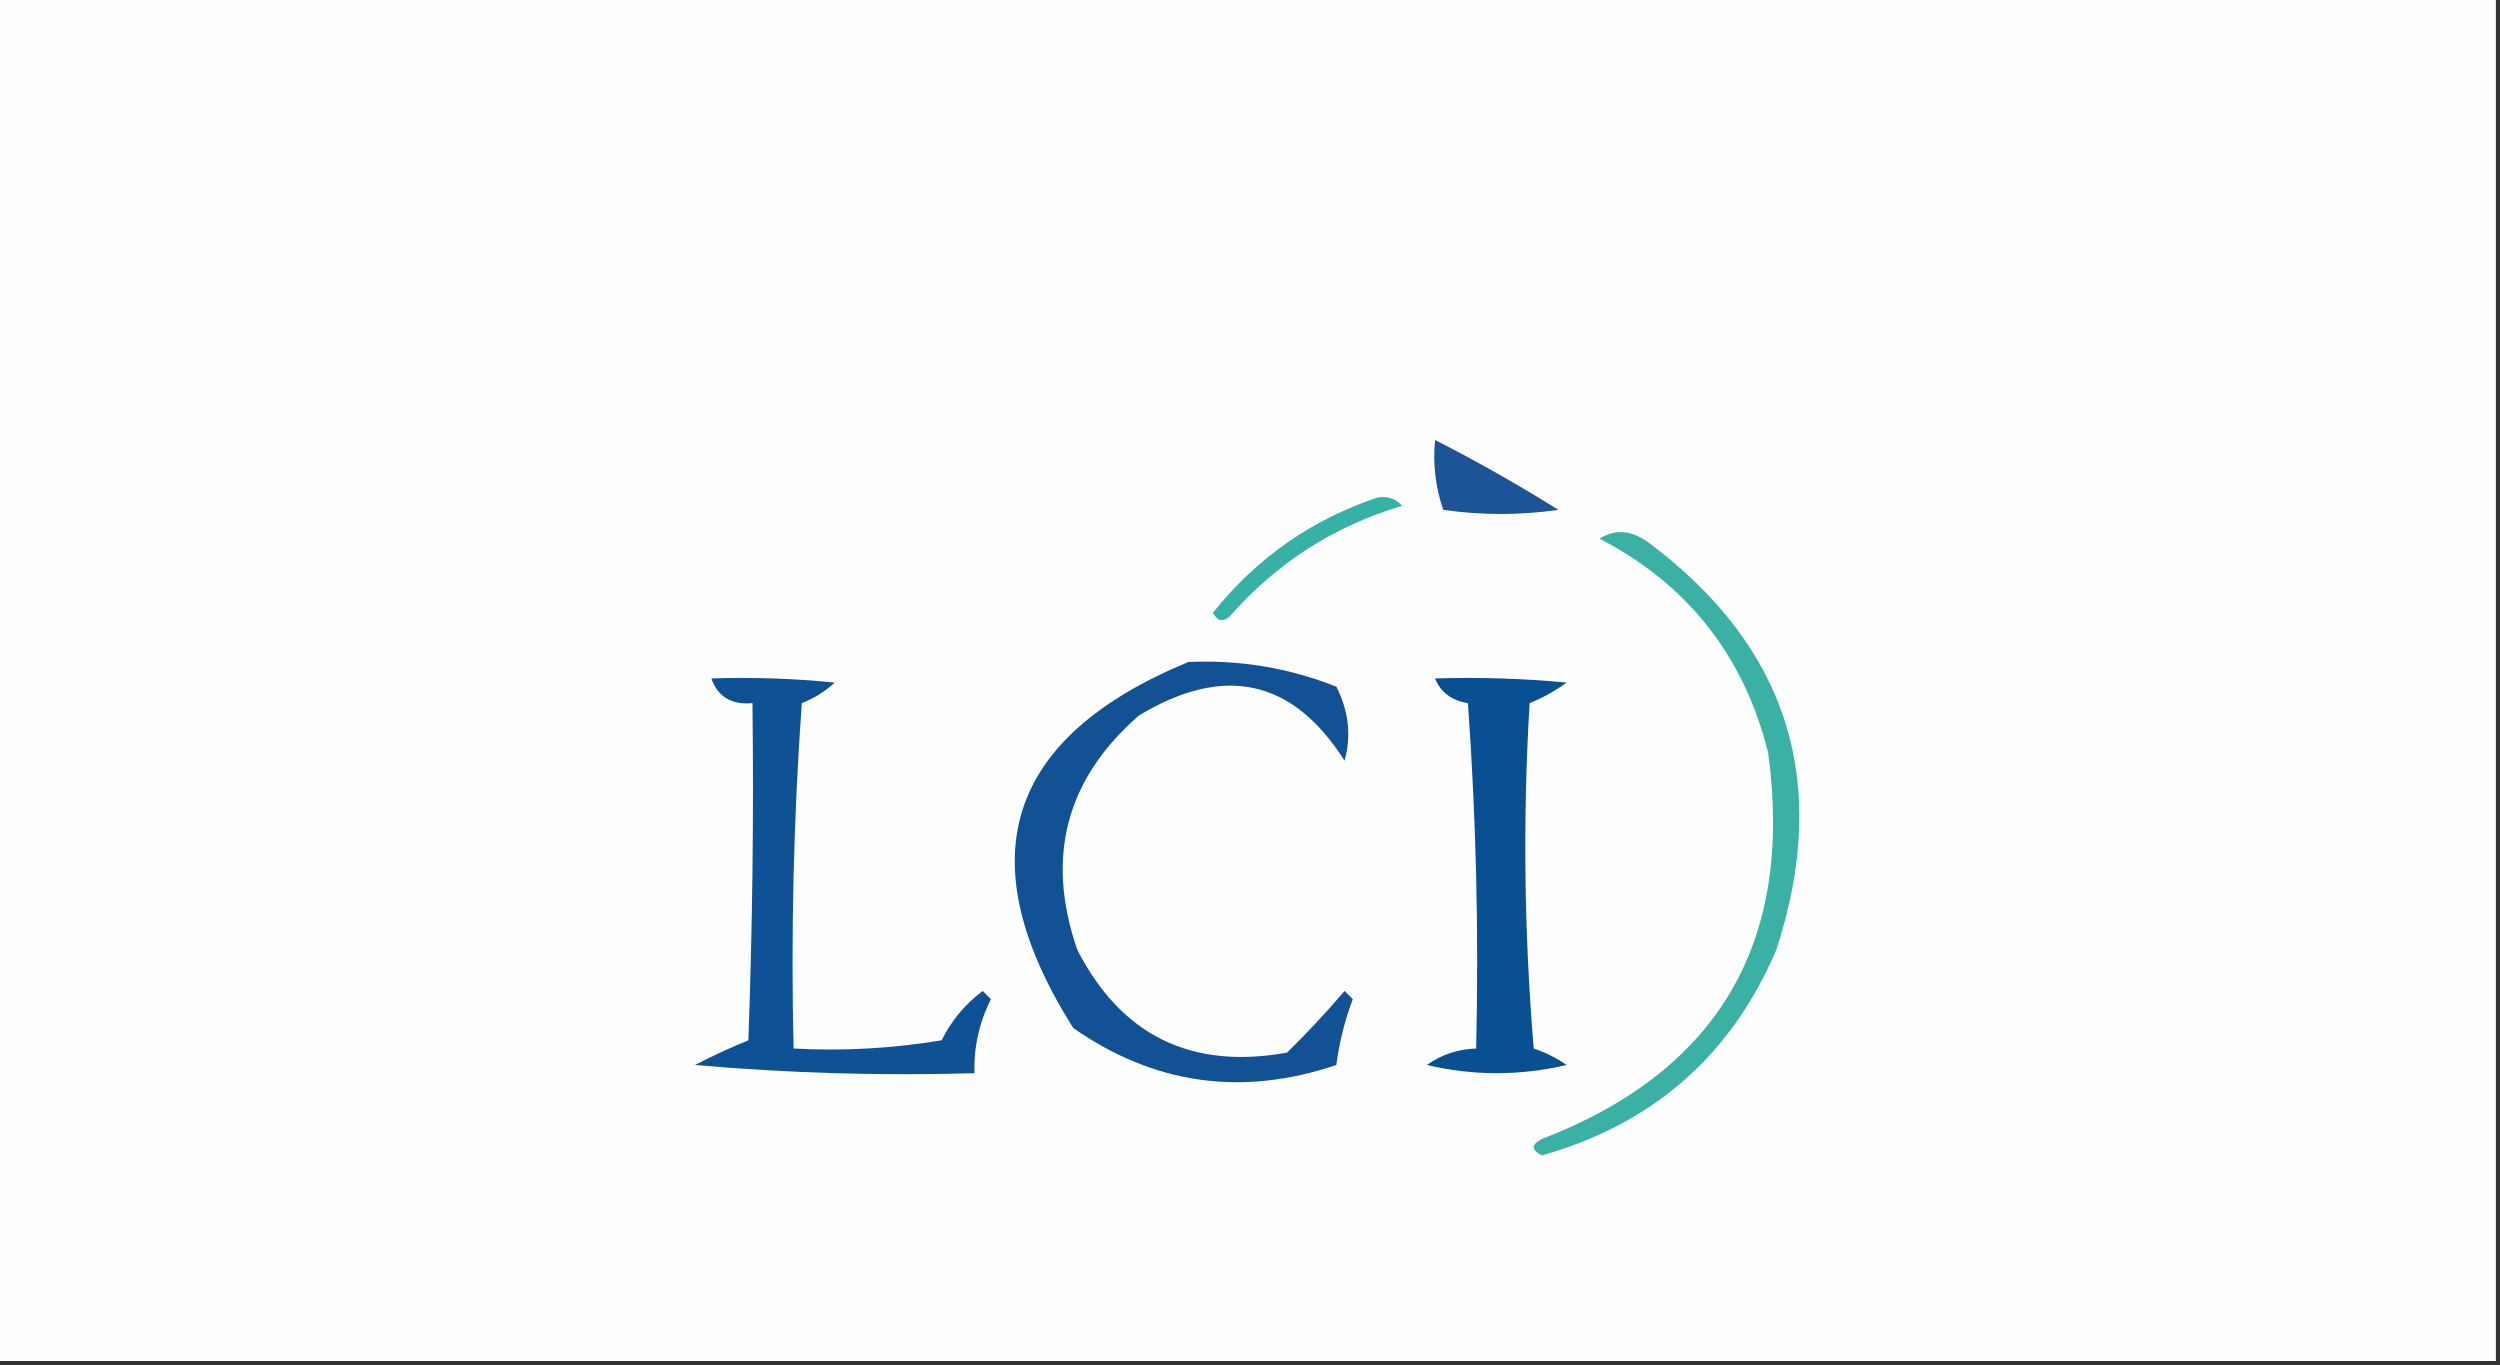 <?xml version="1.0" encoding="UTF-8"?>
<!DOCTYPE svg PUBLIC "-//W3C//DTD SVG 1.1//EN" "http://www.w3.org/Graphics/SVG/1.1/DTD/svg11.dtd">
<svg xmlns="http://www.w3.org/2000/svg" version="1.1" width="304px" height="166px" style="shape-rendering:geometricPrecision; text-rendering:geometricPrecision; image-rendering:optimizeQuality; fill-rule:evenodd; clip-rule:evenodd" xmlns:xlink="http://www.w3.org/1999/xlink">
<rect width="100%" height="100%" fill="#333333" stroke="none"/>
<g><path style="opacity:1" fill="#fefefe" d="M -0.5,-0.5 C 100.833,-0.5 202.167,-0.5 303.5,-0.5C 303.5,54.833 303.5,110.167 303.5,165.5C 202.167,165.5 100.833,165.5 -0.5,165.5C -0.5,110.167 -0.5,54.833 -0.5,-0.5 Z"/></g>
<g><path style="opacity:1" fill="#1c5496" d="M 174.5,53.5 C 179.611,56.105 184.611,58.939 189.5,62C 184.833,62.667 180.167,62.667 175.5,62C 174.556,59.281 174.223,56.447 174.5,53.5 Z"/></g>
<g><path style="opacity:1" fill="#37b0a5" d="M 167.5,60.5 C 168.675,60.281 169.675,60.614 170.5,61.5C 162.183,63.989 155.183,68.489 149.5,75C 148.668,75.688 148.002,75.521 147.5,74.5C 152.831,67.842 159.498,63.175 167.5,60.5 Z"/></g>
<g><path style="opacity:1" fill="#0e5194" d="M 86.5,82.5 C 91.511,82.334 96.511,82.501 101.5,83C 100.335,84.084 99.002,84.917 97.5,85.5C 96.501,99.484 96.167,113.484 96.5,127.5C 102.537,127.829 108.537,127.496 114.5,126.5C 115.701,124.091 117.367,122.091 119.5,120.5C 119.833,120.833 120.167,121.167 120.5,121.5C 119.067,124.333 118.4,127.333 118.5,130.5C 107.147,130.832 95.814,130.499 84.5,129.5C 86.632,128.402 88.798,127.402 91,126.5C 91.5,112.837 91.667,99.171 91.5,85.5C 88.966,85.741 87.3,84.741 86.5,82.5 Z"/></g>
<g><path style="opacity:1" fill="#095093" d="M 174.5,82.5 C 179.844,82.334 185.177,82.501 190.5,83C 189.109,84.02 187.609,84.853 186,85.5C 185.167,99.512 185.334,113.512 186.5,127.5C 187.931,127.977 189.264,128.643 190.5,129.5C 184.833,130.833 179.167,130.833 173.5,129.5C 175.304,128.232 177.304,127.565 179.5,127.5C 179.833,113.484 179.499,99.484 178.5,85.5C 176.517,85.185 175.184,84.185 174.5,82.5 Z"/></g>
<g><path style="opacity:1" fill="#125194" d="M 144.5,80.5 C 150.728,80.213 156.728,81.213 162.5,83.5C 164.004,86.467 164.338,89.467 163.5,92.5C 157.201,82.583 148.867,80.749 138.5,87C 129.612,94.746 127.112,104.246 131,115.5C 136.359,125.929 144.859,130.096 156.5,128C 158.949,125.595 161.283,123.095 163.5,120.5C 163.833,120.833 164.167,121.167 164.5,121.5C 163.518,124.096 162.851,126.762 162.5,129.5C 151.01,133.379 140.343,131.879 130.5,125C 117.599,104.539 122.266,89.705 144.5,80.5 Z"/></g>
<g><path style="opacity:1" fill="#3bb1a6" d="M 194.5,65.5 C 196.435,64.291 198.435,64.458 200.5,66C 217.473,78.707 222.639,95.207 216,115.5C 210.526,128.335 201.026,136.668 187.5,140.5C 186.167,139.833 186.167,139.167 187.5,138.5C 208.99,130.203 218.156,114.537 215,91.5C 212.045,79.719 205.212,71.052 194.5,65.5 Z"/></g>
</svg>
